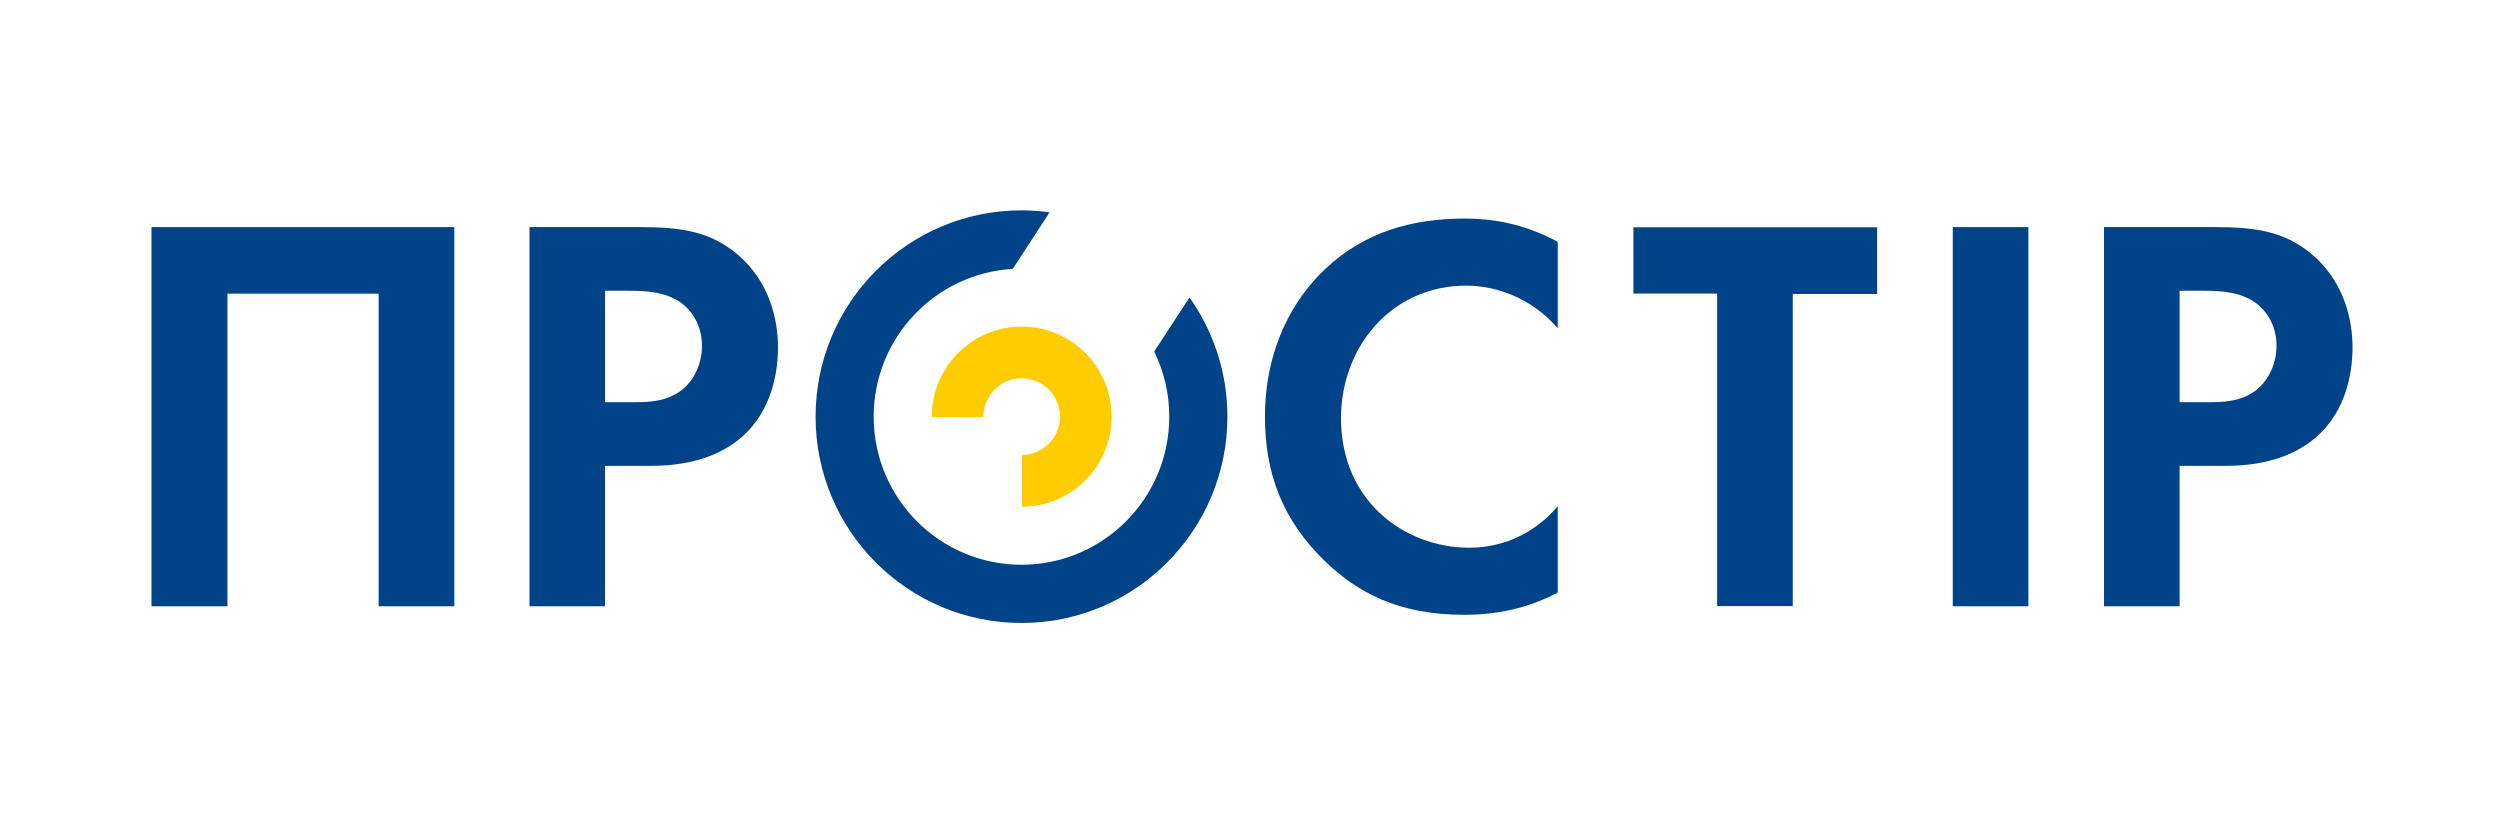 <svg width="126" height="42" viewBox="0 0 126 42" fill="none" xmlns="http://www.w3.org/2000/svg">
<path d="M90.355 14.815V30.546H86.545V14.796H82.325V11.455H94.607V14.815H90.355Z" fill="#004388"/>
<path d="M22.898 11.445V30.556H19.084V14.8H11.463V30.556H7.635V11.445H22.898Z" fill="#004388"/>
<path d="M32.234 11.445C34.379 11.445 35.866 11.674 37.267 12.906C38.811 14.281 39.211 16.144 39.211 17.519C39.211 18.264 39.097 20.327 37.639 21.788C36.581 22.848 35.007 23.479 32.806 23.479H30.496V30.556H26.686V11.445H32.234ZM30.496 20.27H31.919C32.634 20.27 33.549 20.27 34.35 19.668C35.037 19.123 35.379 18.264 35.379 17.433C35.379 16.373 34.865 15.656 34.321 15.256C33.55 14.71 32.577 14.654 31.691 14.654H30.496V20.27Z" fill="#004388"/>
<path d="M78.51 29.868C77.367 30.47 75.851 30.986 73.792 30.986C70.445 30.986 68.415 29.84 66.815 28.321C64.612 26.2 63.755 23.823 63.755 21.014C63.755 17.548 65.185 15.055 66.815 13.536C68.73 11.731 71.104 11.015 73.82 11.015C75.164 11.015 76.766 11.244 78.51 12.189V16.545C76.766 14.539 74.592 14.396 73.907 14.396C70.074 14.396 67.586 17.547 67.586 21.072C67.586 25.313 70.847 27.605 74.05 27.605C75.823 27.605 77.395 26.832 78.51 25.513V29.868H78.51Z" fill="#004388"/>
<path d="M102.23 11.445V30.556H98.42V11.445H102.23Z" fill="#004388"/>
<path d="M111.59 11.445C113.735 11.445 115.222 11.674 116.623 12.906C118.167 14.281 118.568 16.144 118.568 17.519C118.568 18.264 118.453 20.327 116.995 21.788C115.937 22.848 114.364 23.479 112.162 23.479H109.852V30.556H106.042V11.445H111.59ZM109.852 20.27H111.276C111.991 20.27 112.906 20.27 113.706 19.668C114.392 19.123 114.736 18.264 114.736 17.433C114.736 16.373 114.221 15.656 113.678 15.256C112.906 14.71 111.934 14.654 111.047 14.654H109.852V20.27Z" fill="#004388"/>
<path d="M49.567 21.024C49.567 21.016 49.566 21.009 49.566 21C49.566 19.934 50.43 19.067 51.495 19.067C52.56 19.067 53.423 19.933 53.423 21C53.423 22.063 52.566 22.925 51.507 22.932V25.541C54.005 25.534 56.027 23.504 56.027 21C56.027 18.493 53.998 16.46 51.495 16.46C48.992 16.46 46.963 18.493 46.963 21C46.963 21.009 46.964 21.016 46.964 21.024H49.567Z" fill="#FFCC00"/>
<path d="M58.172 17.718C58.658 18.709 58.931 19.822 58.931 21C58.931 25.122 55.596 28.463 51.483 28.463C47.368 28.463 44.034 25.122 44.034 21C44.034 17.027 47.133 13.78 51.042 13.552L52.9 10.702C52.436 10.638 51.964 10.602 51.483 10.602C45.751 10.602 41.105 15.258 41.105 21.001C41.105 26.743 45.751 31.398 51.483 31.398C57.215 31.398 61.861 26.743 61.861 21.001C61.861 18.762 61.152 16.689 59.95 14.992L58.172 17.718Z" fill="#004388"/>
</svg>
